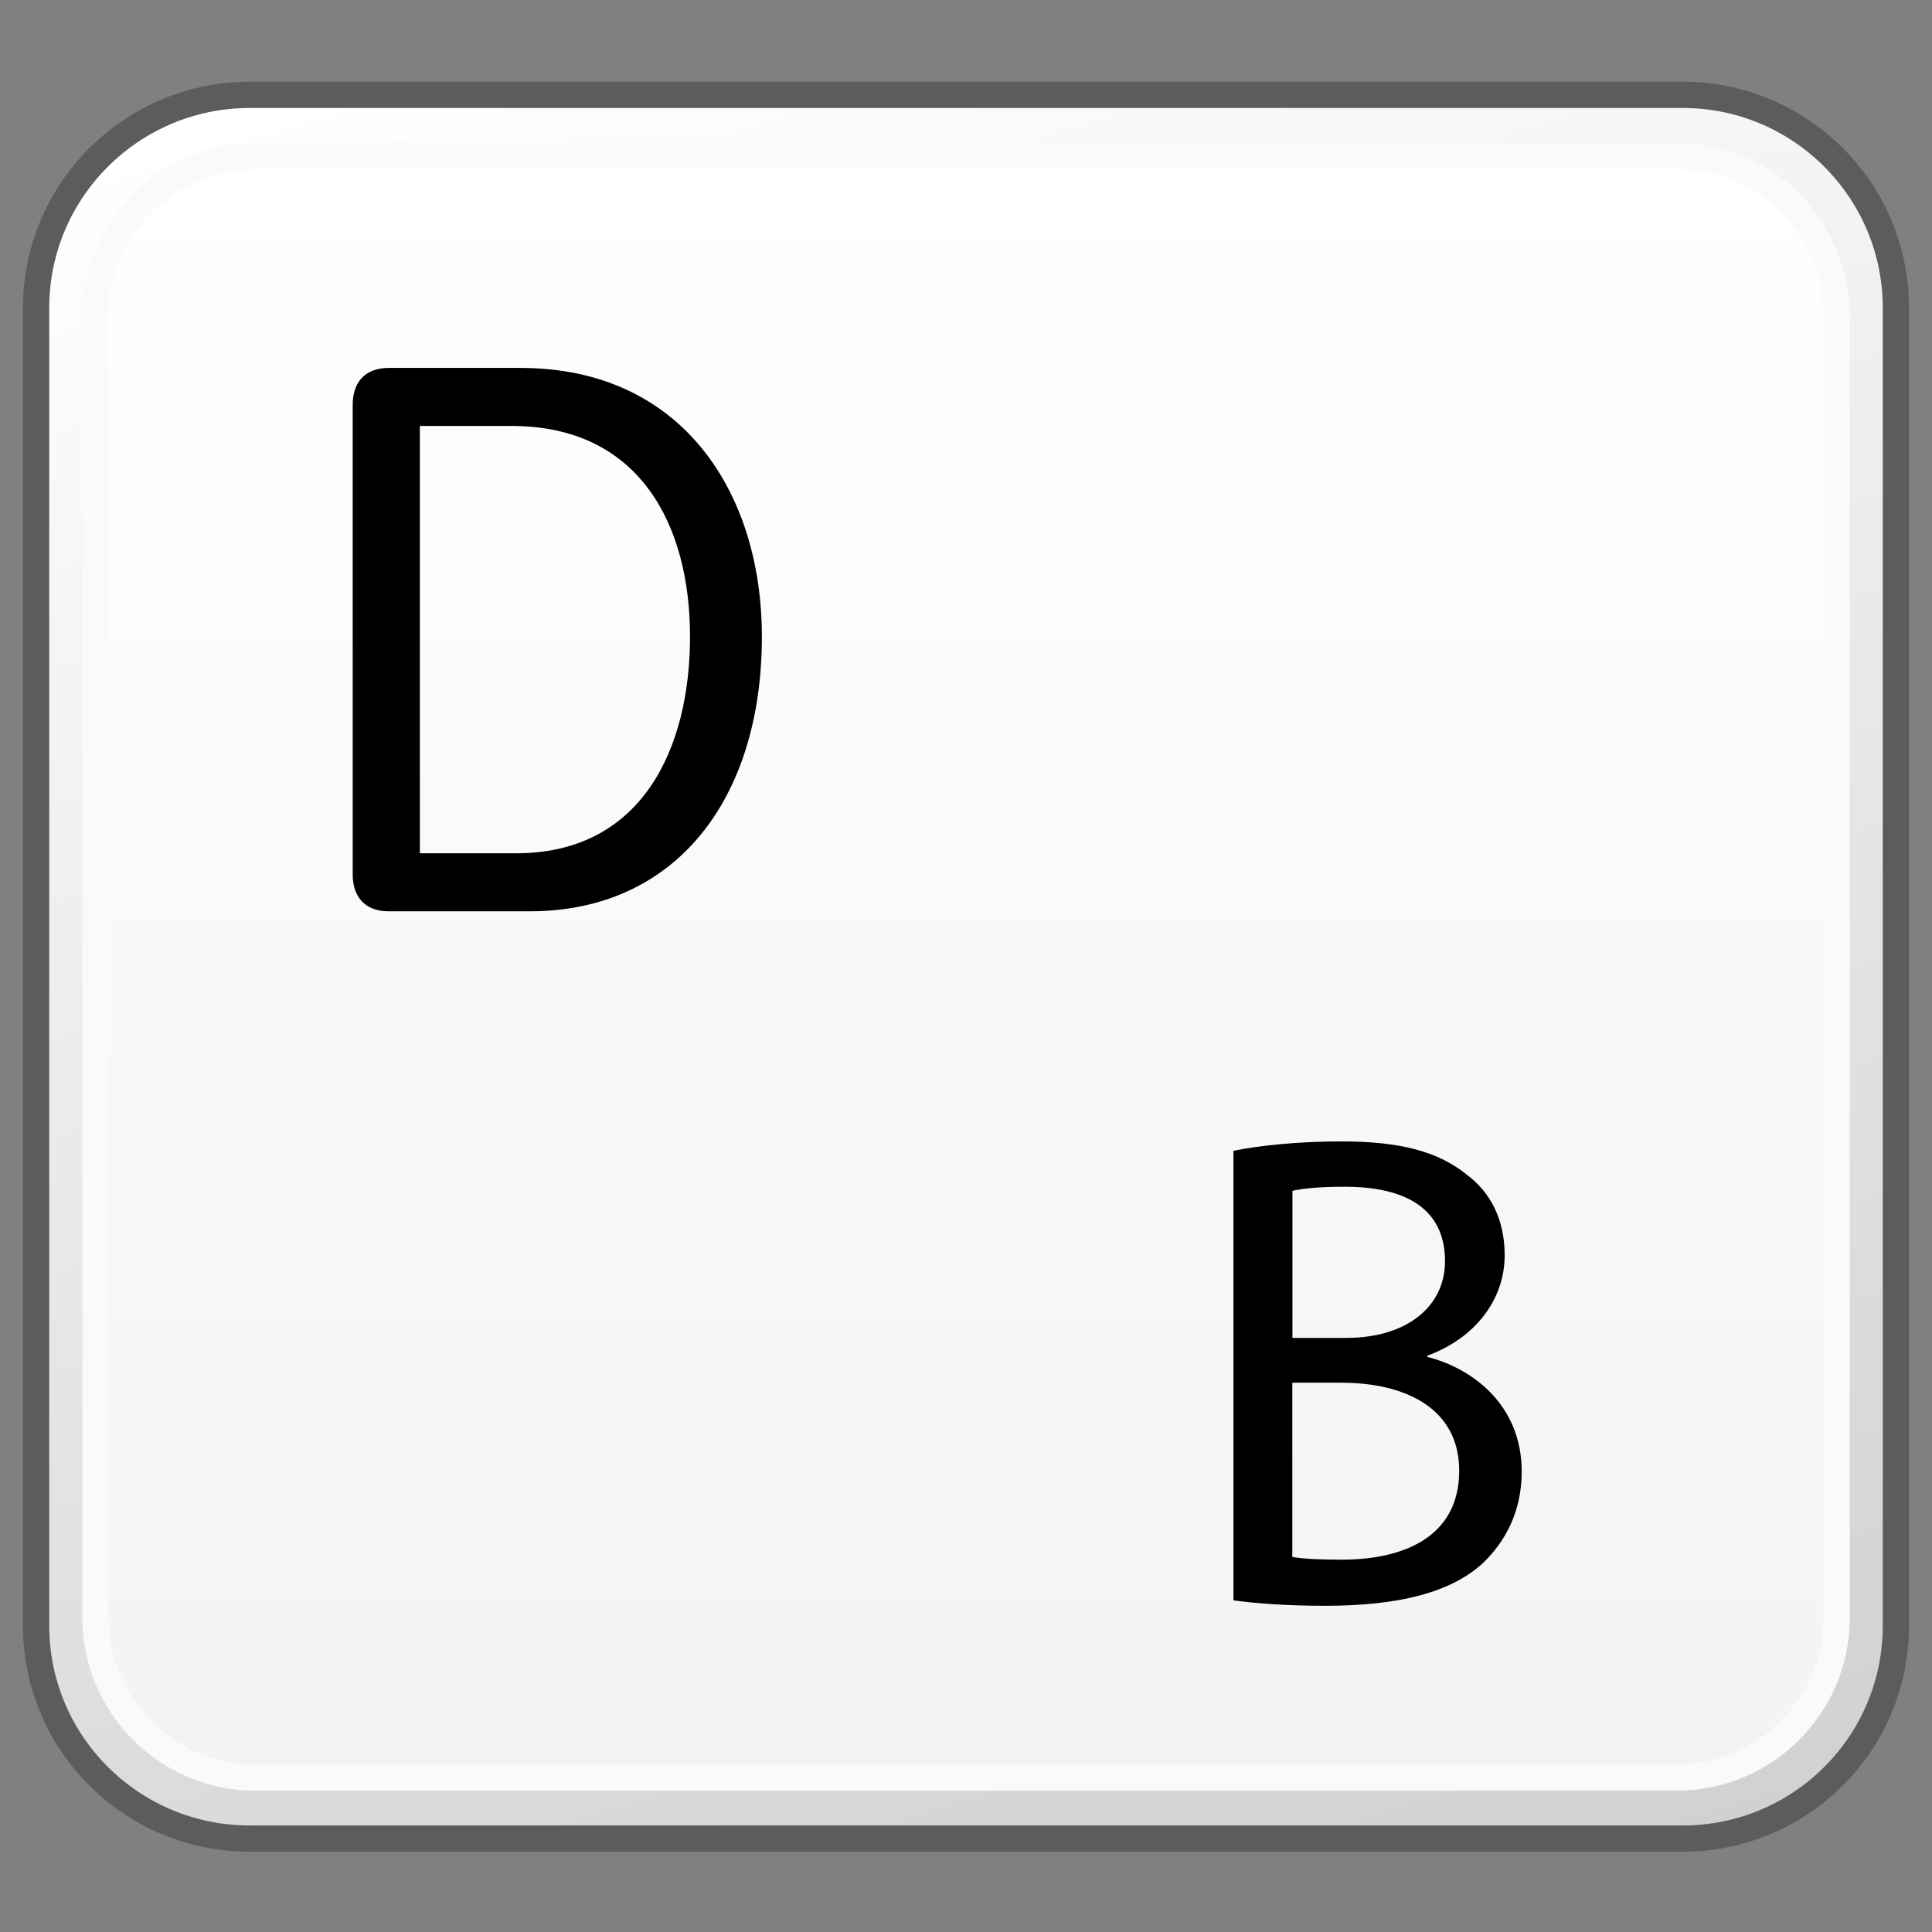 <?xml version="1.0" encoding="utf-8"?>
<!-- Generator: Adobe Illustrator 16.0.0, SVG Export Plug-In . SVG Version: 6.00 Build 0)  -->
<!DOCTYPE svg PUBLIC "-//W3C//DTD SVG 1.1//EN" "http://www.w3.org/Graphics/SVG/1.1/DTD/svg11.dtd">
<svg version="1.1" id="Reference" xmlns="http://www.w3.org/2000/svg" xmlns:xlink="http://www.w3.org/1999/xlink" x="0px" y="0px"
	 width="32px" height="32px" viewBox="0 0 32 32" enable-background="new 0 0 32 32" xml:space="preserve">
<rect x="0" y="0" width="32" height="32" fill="#808080" stroke="none"/>
<g>
	<g>
		<g>
			<g>
				<defs>
					<path id="SVGID_1_" d="M4.135,1.57c-1.952,0-3.533,1.582-3.533,3.527v21.828c0,1.951,1.581,3.527,3.533,3.527h23.734
						c1.951,0,3.531-1.576,3.531-3.527V5.098c0-1.945-1.58-3.527-3.531-3.527L4.135,1.57L4.135,1.57z"/>
				</defs>
				<clipPath id="SVGID_2_">
					<use xlink:href="#SVGID_1_"  overflow="visible"/>
				</clipPath>
				
					<linearGradient id="SVGID_3_" gradientUnits="userSpaceOnUse" x1="-521.562" y1="1497.037" x2="-519.822" y2="1497.037" gradientTransform="matrix(5.861 19.169 -19.169 5.861 31764.435 1223.634)">
					<stop  offset="0" style="stop-color:#FFFFFF"/>
					<stop  offset="1" style="stop-color:#D0D0D0"/>
				</linearGradient>
				<polygon clip-path="url(#SVGID_2_)" fill="url(#SVGID_3_)" points="28.771,-7.025 39.494,27.984 3.232,39.051 -7.488,4.039 				
					"/>
			</g>
		</g>
		<path fill="none" stroke="#5C5C5C" stroke-width="0.435" stroke-linejoin="round" d="M31.402,26.926
			c0,1.953-1.582,3.527-3.531,3.527H4.136c-1.951,0-3.538-1.574-3.538-3.527V5.098c0-1.945,1.587-3.527,3.538-3.527h23.735
			c1.949,0,3.531,1.582,3.531,3.527V26.926z"/>
		<g>
			<g>
				<defs>
					<path id="SVGID_4_" d="M4.23,2.582c-1.459,0-2.646,1.188-2.646,2.648v21.568c0,1.455,1.188,2.642,2.646,2.642h23.542
						c1.463,0,2.648-1.187,2.648-2.642V5.23c0-1.461-1.188-2.648-2.648-2.648H4.23z"/>
				</defs>
				<clipPath id="SVGID_5_">
					<use xlink:href="#SVGID_4_"  overflow="visible"/>
				</clipPath>
				
					<linearGradient id="SVGID_6_" gradientUnits="userSpaceOnUse" x1="-498.832" y1="1455.835" x2="-497.092" y2="1455.835" gradientTransform="matrix(0 15.444 -15.444 0 22500.35 7706.688)">
					<stop  offset="0" style="stop-color:#FFFFFF"/>
					<stop  offset="1" style="stop-color:#F3F3F3"/>
				</linearGradient>
				<rect x="1.584" y="2.582" clip-path="url(#SVGID_5_)" fill="url(#SVGID_6_)" width="28.837" height="26.857"/>
			</g>
		</g>
		<path fill="none" stroke="#FAFAFA" stroke-width="0.435" stroke-linejoin="round" d="M30.421,26.799
			c0,1.455-1.19,2.643-2.647,2.643H4.229c-1.457,0-2.647-1.188-2.647-2.643V5.23c0-1.463,1.19-2.646,2.647-2.646h23.544
			c1.457,0,2.647,1.184,2.647,2.646V26.799z"/>
	</g>
	<path d="M5.842,6.7c0-0.342,0.181-0.606,0.596-0.606h2.184c2.682,0,3.997,2.072,3.997,4.45c0,2.693-1.429,4.55-3.842,4.55H6.438
		c-0.415,0-0.596-0.265-0.596-0.606V6.7z M6.954,14.133H8.55c2.096,0,2.879-1.756,2.879-3.589c0-1.847-0.833-3.489-2.956-3.489
		H6.954V14.133z"/>
	<g enable-background="new    ">
		<path d="M20.43,19.061c0.427-0.09,1.101-0.156,1.785-0.156c0.978,0,1.606,0.168,2.078,0.55c0.393,0.292,0.629,0.741,0.629,1.337
			c0,0.729-0.482,1.369-1.28,1.662v0.021c0.719,0.18,1.562,0.775,1.562,1.898c0,0.651-0.259,1.146-0.641,1.516
			c-0.527,0.483-1.381,0.708-2.617,0.708c-0.674,0-1.189-0.045-1.516-0.09V19.061z M21.406,22.16h0.888
			c1.033,0,1.64-0.539,1.64-1.269c0-0.888-0.674-1.235-1.662-1.235c-0.449,0-0.707,0.033-0.865,0.067V22.16z M21.406,25.788
			c0.191,0.034,0.473,0.045,0.82,0.045c1.011,0,1.943-0.37,1.943-1.472c0-1.033-0.888-1.459-1.955-1.459h-0.809V25.788z"/>
	</g>
</g>
</svg>
